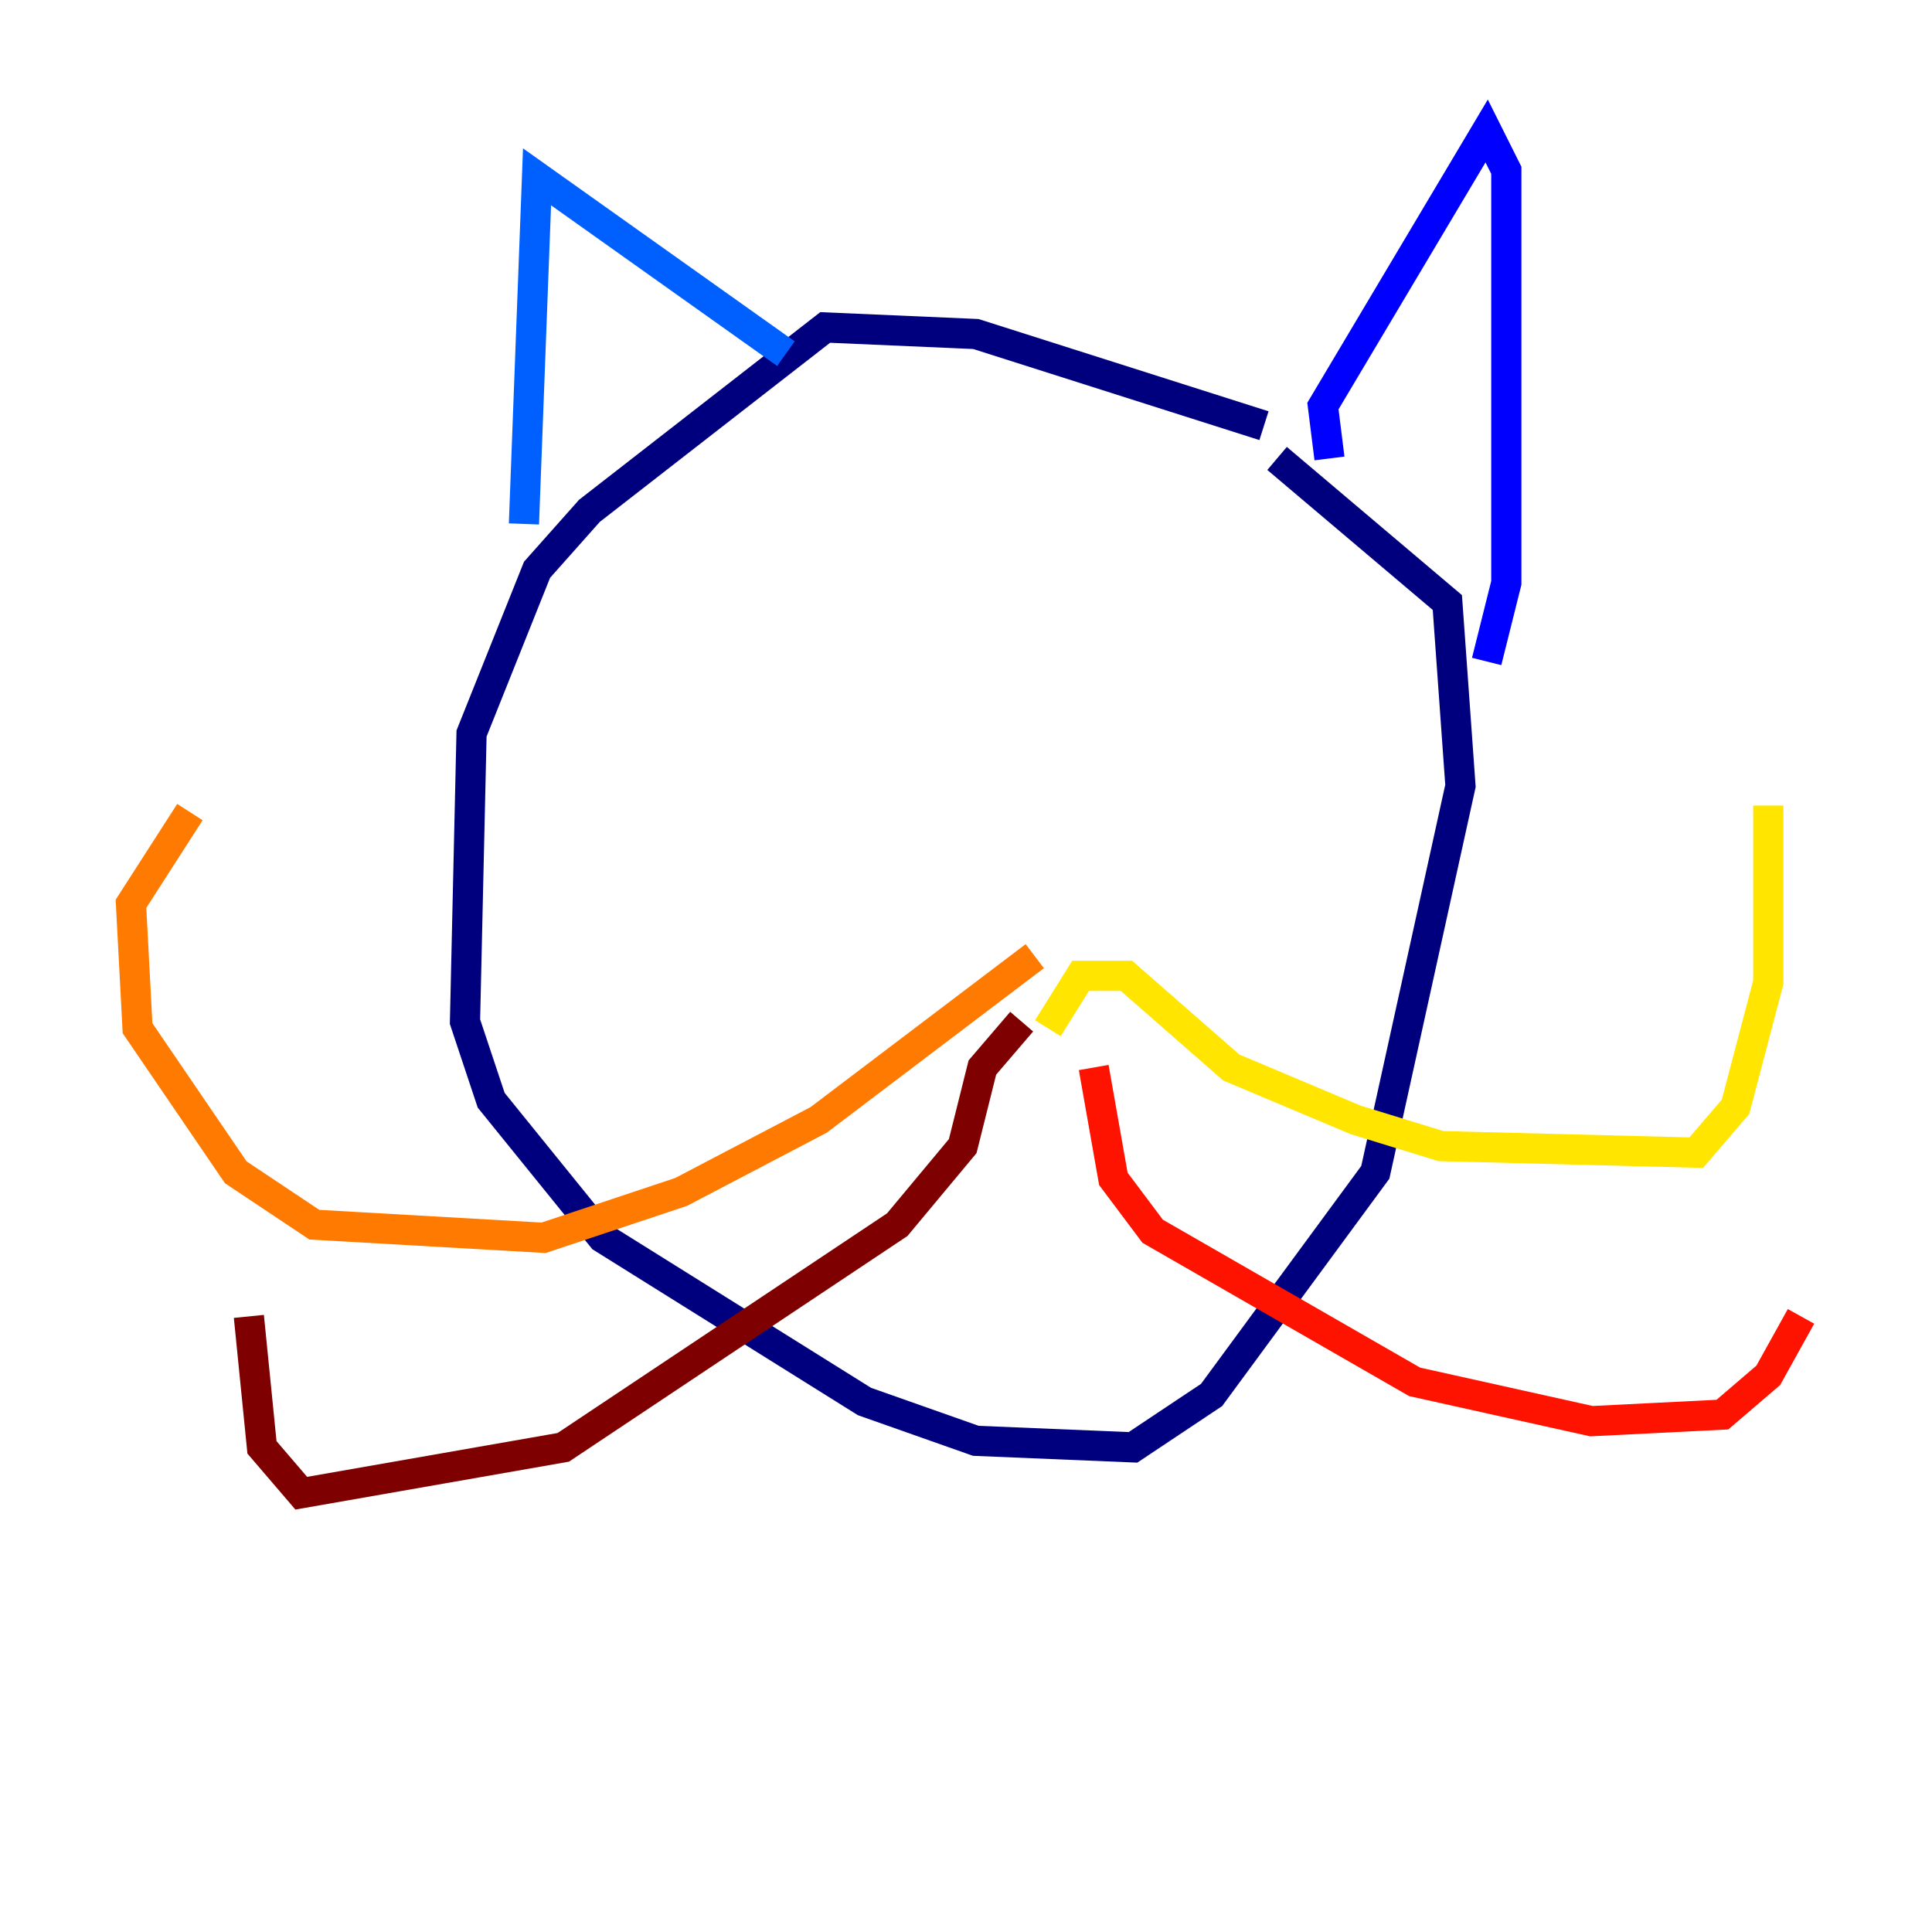 <?xml version="1.0" encoding="utf-8" ?>
<svg baseProfile="tiny" height="128" version="1.2" viewBox="0,0,128,128" width="128" xmlns="http://www.w3.org/2000/svg" xmlns:ev="http://www.w3.org/2001/xml-events" xmlns:xlink="http://www.w3.org/1999/xlink"><defs /><polyline fill="none" points="83.742,28.203 64.651,22.129 54.671,21.695 39.051,33.844 35.58,37.749 31.241,48.597 30.807,67.688 32.542,72.895 39.919,82.007 57.275,92.854 64.651,95.458 75.064,95.891 80.271,92.42 91.119,77.668 96.759,52.068 95.891,39.919 84.61,30.373" stroke="#00007f" stroke-width="2" /><polyline fill="none" points="88.081,30.373 87.647,26.902 98.495,8.678 99.797,11.281 99.797,38.617 98.495,43.824" stroke="#0000fe" stroke-width="2" /><polyline fill="none" points="52.068,23.43 35.58,11.715 34.712,34.712" stroke="#0060ff" stroke-width="2" /><polyline fill="none" points="67.254,45.993 67.254,45.993" stroke="#00d4ff" stroke-width="2" /><polyline fill="none" points="55.105,50.766 55.105,50.766" stroke="#4cffaa" stroke-width="2" /><polyline fill="none" points="76.366,49.898 76.366,49.898" stroke="#aaff4c" stroke-width="2" /><polyline fill="none" points="69.424,68.122 71.593,64.651 74.63,64.651 81.573,70.725 89.817,74.197 95.458,75.932 112.38,76.366 114.983,73.329 117.153,65.085 117.153,53.37" stroke="#ffe500" stroke-width="2" /><polyline fill="none" points="68.556,63.349 54.237,74.197 45.125,78.969 36.014,82.007 20.827,81.139 15.62,77.668 9.112,68.122 8.678,59.878 12.583,53.803" stroke="#ff7a00" stroke-width="2" /><polyline fill="none" points="72.461,70.725 73.763,78.102 76.366,81.573 93.722,91.552 105.437,94.156 114.115,93.722 117.153,91.119 119.322,87.214" stroke="#fe1200" stroke-width="2" /><polyline fill="none" points="67.688,67.688 65.085,70.725 63.783,75.932 59.444,81.139 37.315,95.891 19.959,98.929 17.356,95.891 16.488,87.214" stroke="#7f0000" stroke-width="2" /></svg>